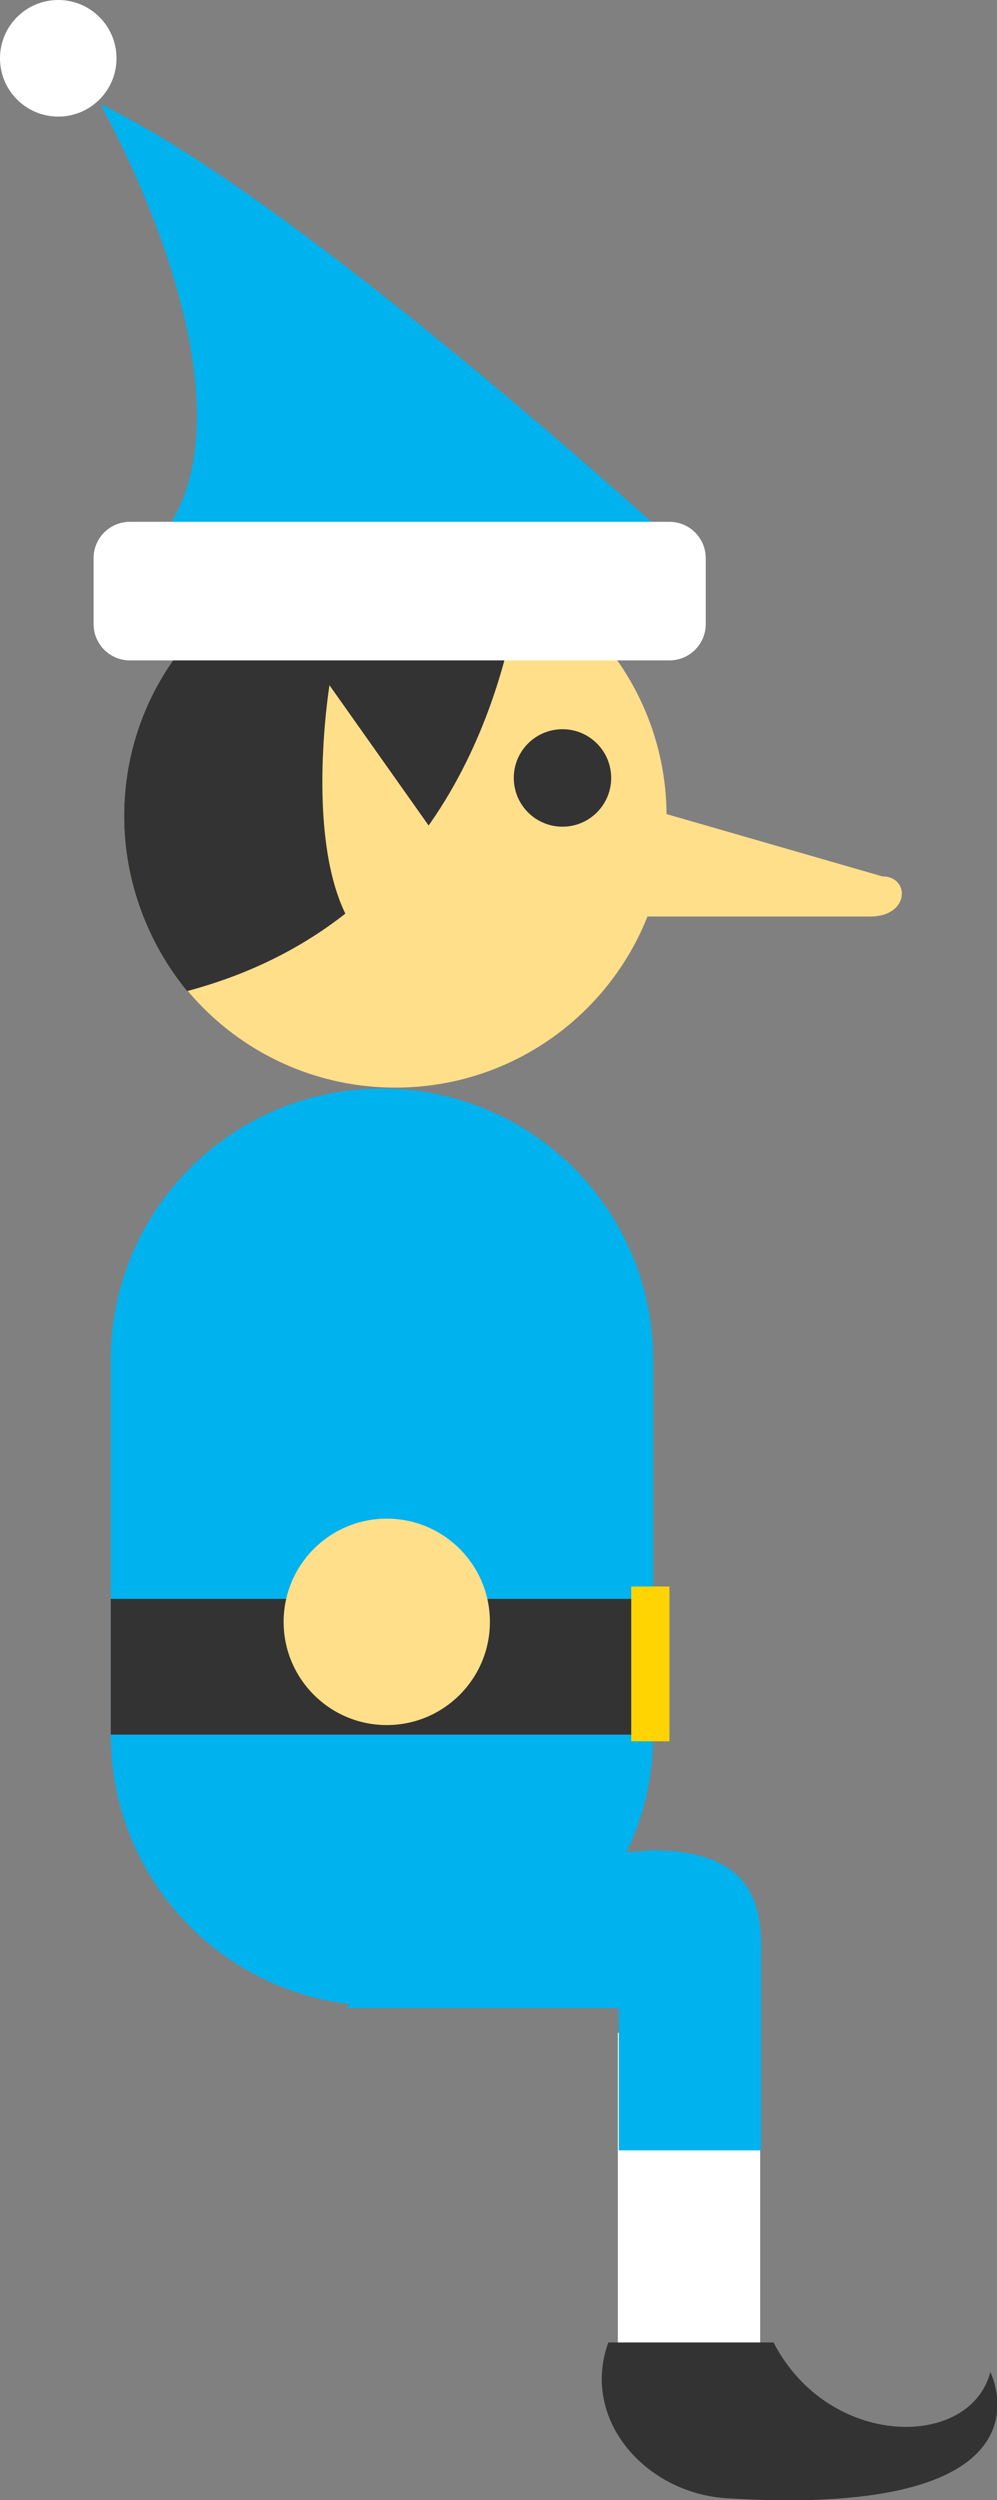 <?xml version="1.0" encoding="utf-8"?>
<!-- Generator: Adobe Illustrator 18.0.0, SVG Export Plug-In . SVG Version: 6.00 Build 0)  -->
<!DOCTYPE svg PUBLIC "-//W3C//DTD SVG 1.1//EN" "http://www.w3.org/Graphics/SVG/1.1/DTD/svg11.dtd">
<svg version="1.1" id="Layer_1" xmlns="http://www.w3.org/2000/svg" xmlns:xlink="http://www.w3.org/1999/xlink" x="0px" y="0px"
	 viewBox="68.4 0 104.4 261.6" enable-background="new 68.4 0 104.4 261.6" xml:space="preserve">
<rect x="68.4" y="0" width="104.4" height="261.6" fill="#808080" stroke="none"/>
<g id="DIGGER-ELF-80">
	<path fill="#00B2EE" d="M141.6,59.1c0,0-41.4-38.1-62.7-48.2c0,0,18.1,31.7,5.9,45.9L141.6,59.1z"/>
	<path fill="#FFDF8A" d="M138.2,85.4c0,15.7-12.7,28.4-28.4,28.4l0,0c-15.7,0-28.4-12.7-28.4-28.4l0,0c0-15.6,12.7-28.4,28.4-28.4
		l0,0C125.5,57,138.2,69.8,138.2,85.4L138.2,85.4z"/>
	<path fill="#333333" d="M123,60.3c-3.9-2.1-8.4-3.3-13.2-3.3c-15.7,0-28.4,12.7-28.4,28.4c0,6.9,2.5,13.3,6.6,18.3
		C115,96.5,121.4,72.1,123,60.3z"/>
	<path fill="#FFDF8A" d="M117.9,92.9l-15-21.2c0,0-5.4,33.2,12.9,29.1L117.9,92.9z"/>
	<path fill="#FFFFFF" d="M142.3,65.3c0,2.1-1.7,3.8-3.8,3.8H82c-2.1,0-3.8-1.7-3.8-3.8v-6.9c0-2.1,1.7-3.8,3.8-3.8h56.5
		c2.1,0,3.8,1.7,3.8,3.8C142.3,58.3,142.3,65.3,142.3,65.3z"/>
	<circle fill="#333333" cx="127.3" cy="81.4" r="5.1"/>
	<path fill="#00B2EE" d="M136.8,181.5c0,15.7-12.7,28.4-28.4,28.4S80,197.2,80,181.5v-39.2c0-15.7,12.7-28.4,28.4-28.4
		s28.4,12.7,28.4,28.4V181.5z"/>
	<polyline fill="#FFFFFF" points="148,212.7 148,247.8 133.1,247.8 133.1,212.7 	"/>
	<path fill="#00B2EE" d="M104.6,210.1h28.6V225h14.9v-21.3c0-5.2-1.6-10.1-11.5-10.1l-13.1,1.1"/>
	<path fill="#333333" d="M132.1,245.1h17.3c5.8,11.2,20.6,11.2,22.7,3.1c0,0,7.9,15.4-27.7,13.2
		C135.9,260.8,129.2,253.1,132.1,245.1z"/>
	<rect x="80" y="167.3" fill="#333333" width="56.8" height="14.2"/>
	<rect x="134.5" y="166" fill="#FFD400" width="4" height="16.2"/>
	<circle fill="#FFFFFF" cx="74.5" cy="6.1" r="6.1"/>
	<circle fill="#FFDF8A" cx="108.9" cy="169.7" r="10.8"/>
	<path fill="#FFDF8A" d="M134.1,84l26.7,7.7c2.9,0,2.9,4.2-1.3,4.2h-31.9L134.1,84z"/>
</g>
<g id="Layer_1_1_">
</g>
</svg>
